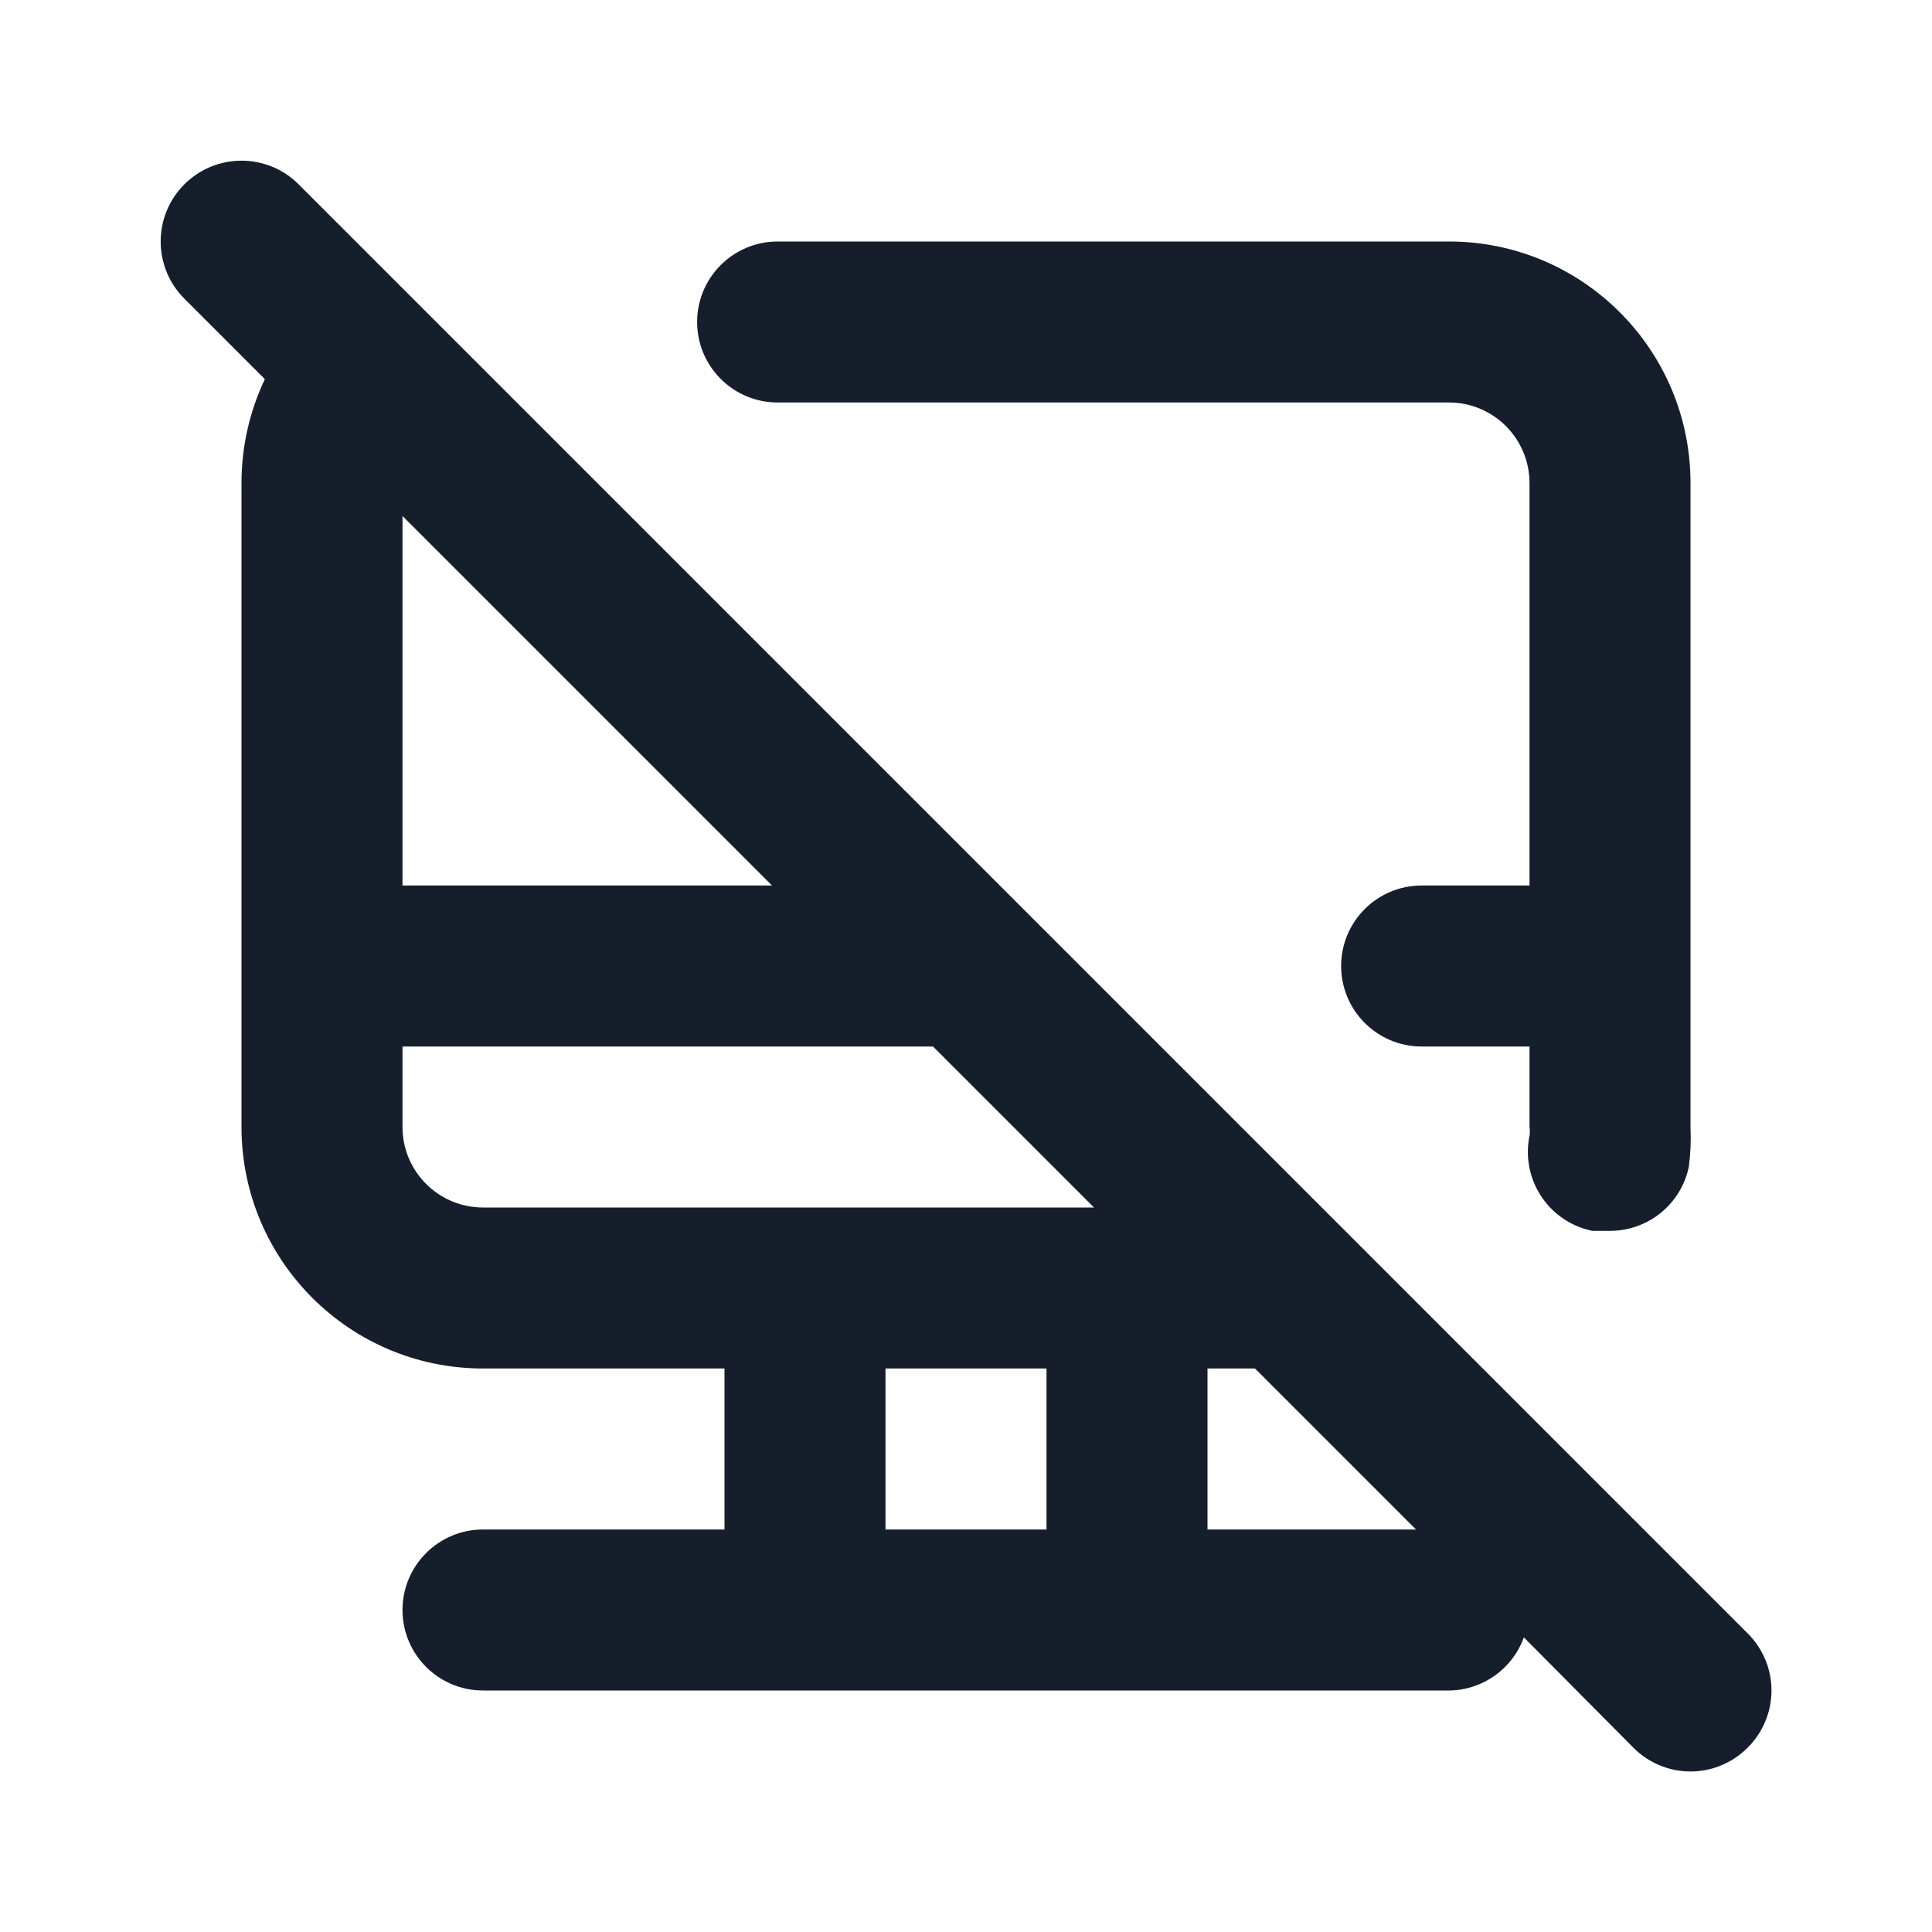 <svg width="24" height="24" viewBox="0 0 24 24" fill="none" xmlns="http://www.w3.org/2000/svg">
<path fill-rule="evenodd" clip-rule="evenodd" d="M21.71 20.29L3.71 2.29C3.318 1.898 2.682 1.898 2.29 2.29C1.898 2.682 1.898 3.318 2.29 3.71L3.29 4.71C3.099 5.113 3 5.554 3 6V14C3 15.657 4.343 17 6 17H9V19H6C5.448 19 5 19.448 5 20C5 20.552 5.448 21 6 21H18C18.417 20.996 18.788 20.733 18.93 20.34L20.29 21.71C20.478 21.899 20.733 22.006 21 22.006C21.267 22.006 21.522 21.899 21.71 21.71C21.899 21.522 22.006 21.267 22.006 21C22.006 20.733 21.899 20.478 21.71 20.29ZM5 6.41L9.59 11H5V6.41ZM13 19H11V17H13V19ZM6 15C5.448 15 5 14.552 5 14V13H11.59L13.59 15H6ZM15 19V17H15.59L17.59 19H15ZM9.66 5H18C18.552 5 19 5.448 19 6V11H17.66C17.108 11 16.66 11.448 16.66 12C16.66 12.552 17.108 13 17.66 13H19V14C19.006 14.037 19.006 14.074 19 14.11C18.947 14.37 18.999 14.64 19.146 14.862C19.292 15.083 19.52 15.237 19.78 15.29H19.98C20.463 15.3 20.884 14.963 20.98 14.49C21.001 14.328 21.008 14.164 21 14V6C21 4.343 19.657 3 18 3H9.66C9.108 3 8.66 3.448 8.66 4C8.66 4.552 9.108 5 9.66 5Z" fill="#171E2B"/>
</svg>
